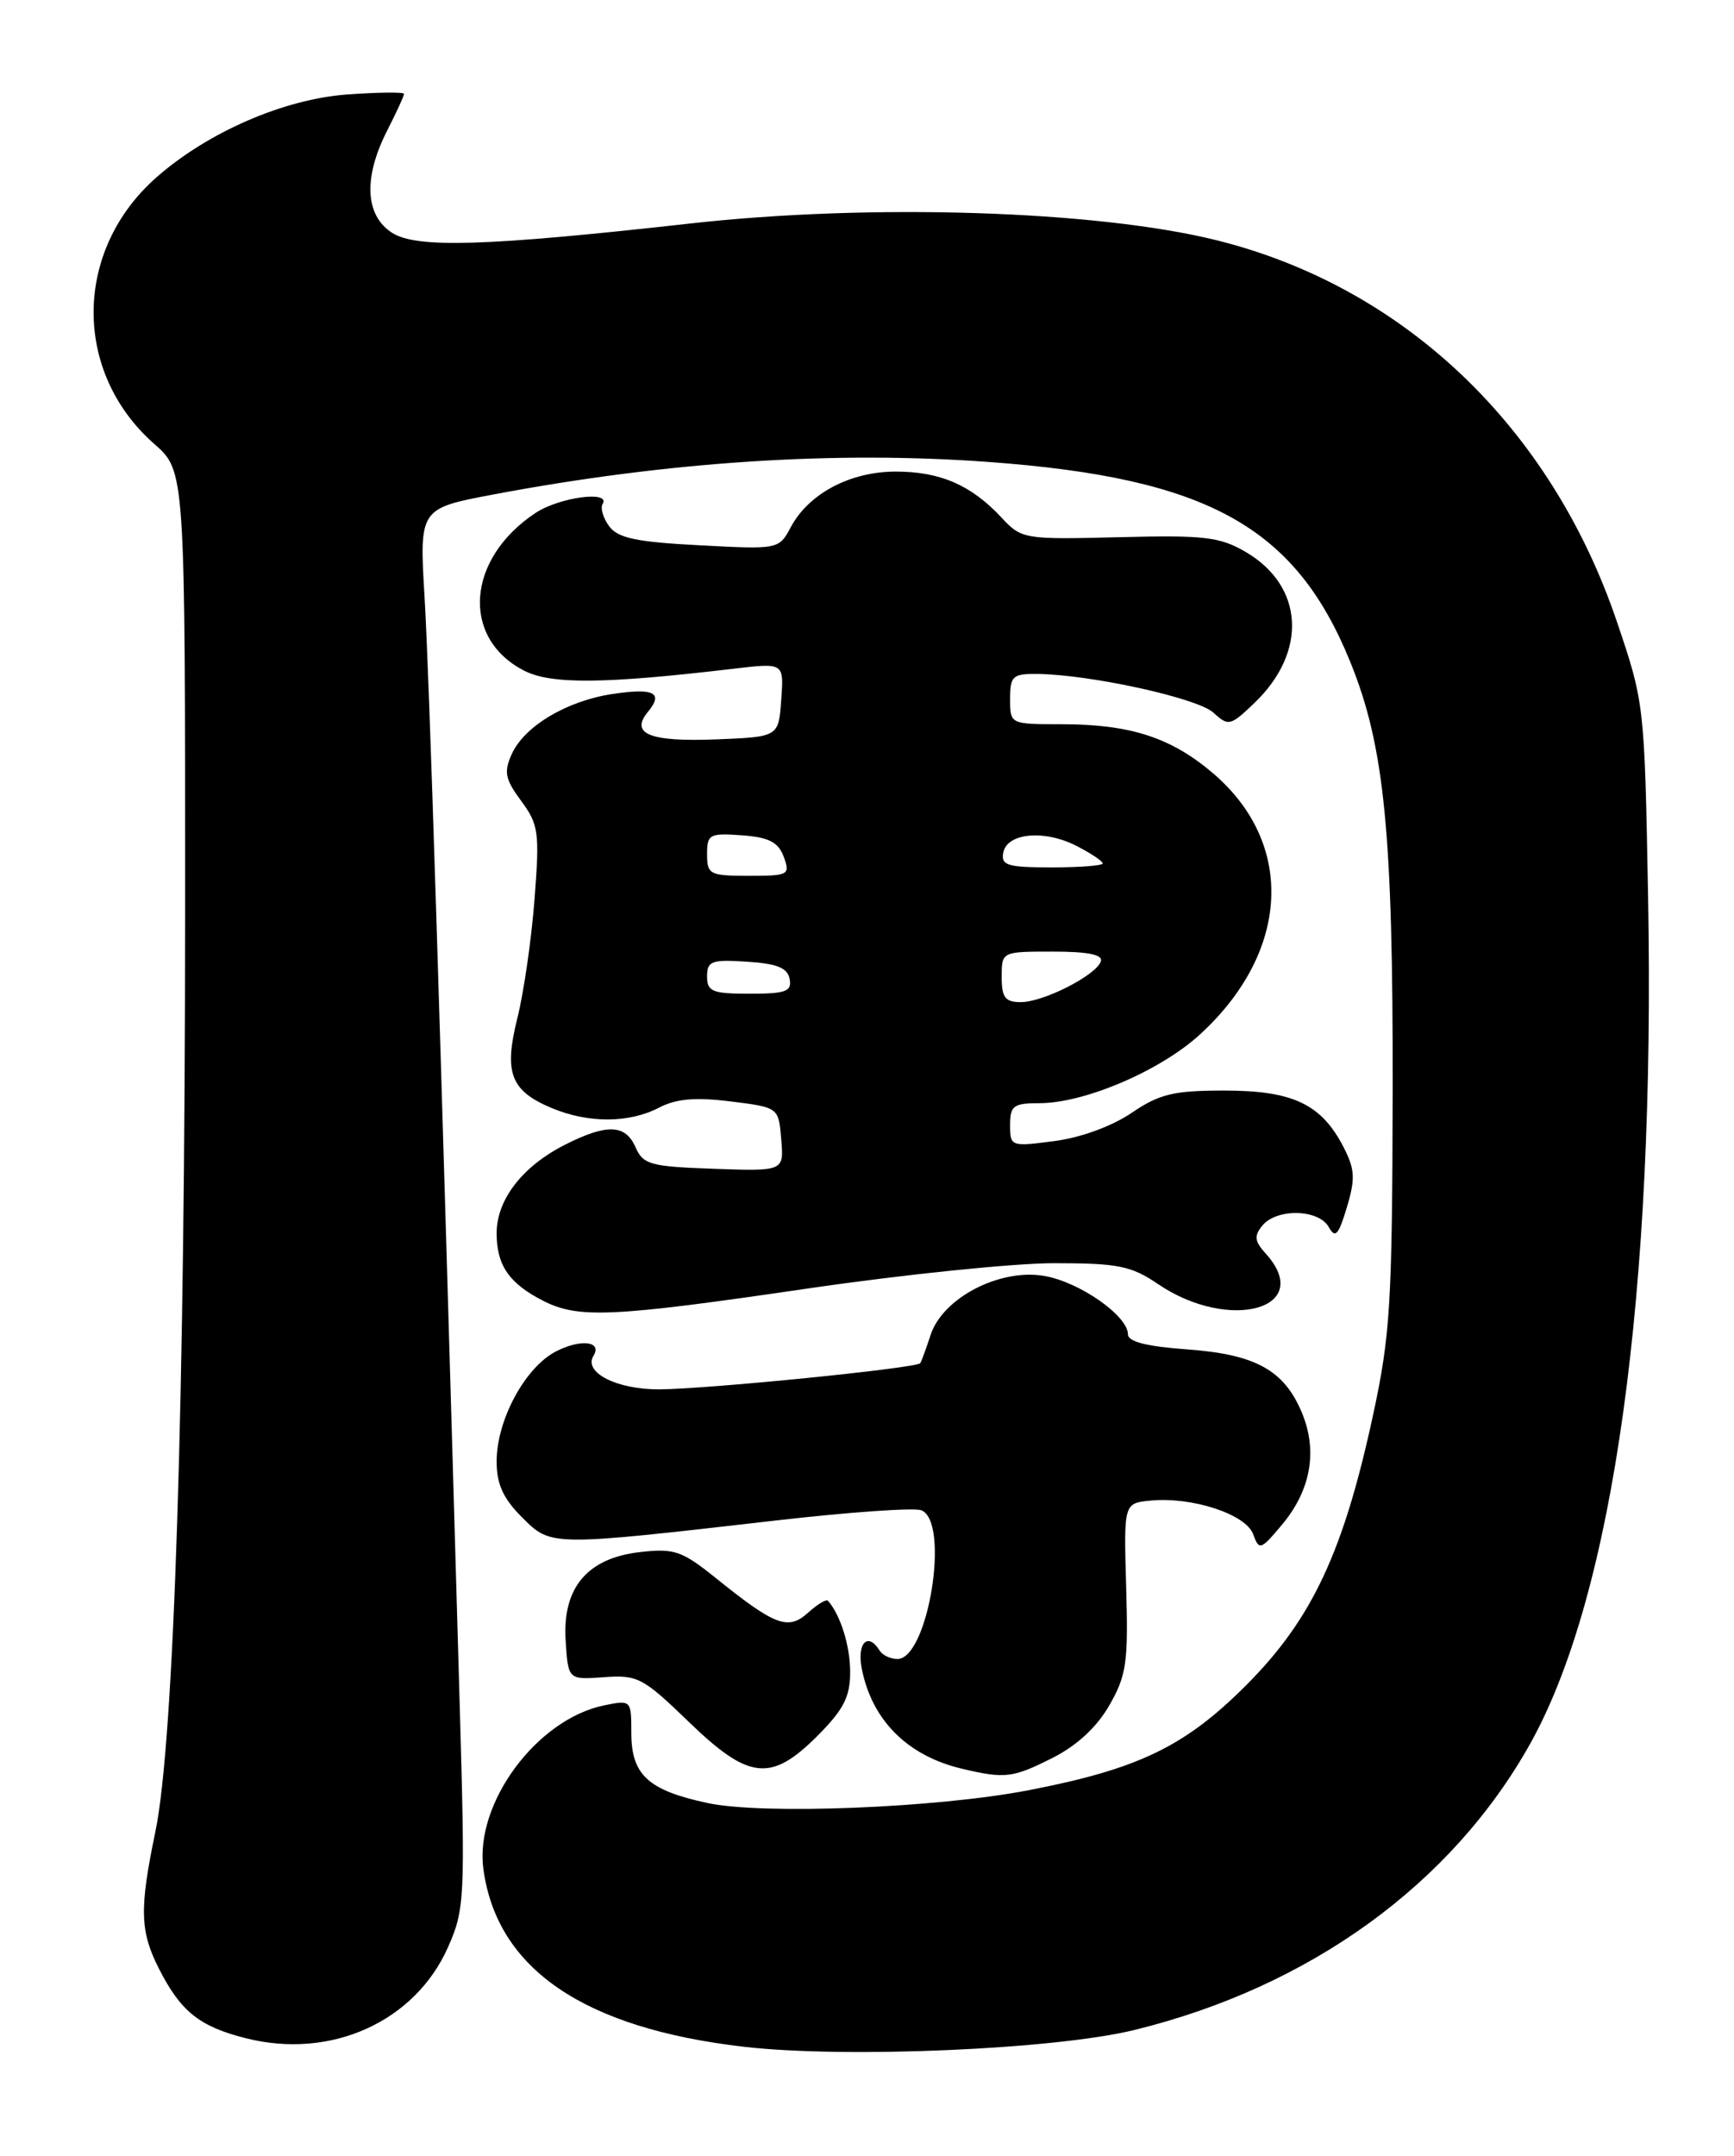 <?xml version="1.0" encoding="UTF-8" standalone="no"?>
<!DOCTYPE svg PUBLIC "-//W3C//DTD SVG 1.1//EN" "http://www.w3.org/Graphics/SVG/1.1/DTD/svg11.dtd" >
<svg xmlns="http://www.w3.org/2000/svg" xmlns:xlink="http://www.w3.org/1999/xlink" version="1.1" viewBox="0 0 206 256">
 <g >
 <path fill="currentColor"
d=" M 134.82 241.04 C 155.66 235.92 172.50 223.71 181.82 207.00 C 191.70 189.27 196.67 153.47 195.79 106.32 C 195.37 83.63 195.35 83.44 192.07 73.77 C 184.21 50.64 166.76 34.05 144.50 28.52 C 130.26 24.99 103.43 24.14 82.00 26.54 C 57.70 29.26 49.43 29.51 46.54 27.62 C 43.36 25.54 43.16 21.07 46.00 15.50 C 47.10 13.34 48.00 11.39 48.00 11.15 C 48.00 10.92 44.96 10.95 41.25 11.22 C 33.75 11.76 24.71 15.68 18.61 21.04 C 8.73 29.71 8.61 44.18 18.34 52.73 C 22.00 55.94 22.00 55.94 21.99 108.22 C 21.98 166.37 20.67 206.91 18.46 217.50 C 16.55 226.68 16.62 229.33 18.89 233.79 C 21.49 238.89 23.71 240.65 29.24 242.04 C 39.34 244.58 49.31 240.07 53.24 231.19 C 55.20 226.75 55.27 225.40 54.63 203.01 C 52.18 117.58 50.99 80.17 50.44 70.94 C 49.81 60.38 49.81 60.38 58.65 58.71 C 79.39 54.81 99.17 53.51 117.50 54.86 C 143.48 56.77 153.89 62.53 160.42 78.62 C 164.48 88.61 165.50 98.94 165.45 129.50 C 165.40 154.71 165.17 158.54 163.13 167.98 C 159.61 184.30 155.87 192.27 148.07 200.09 C 140.79 207.39 135.24 210.07 122.16 212.59 C 111.25 214.69 90.58 215.51 84.04 214.10 C 76.99 212.59 75.00 210.75 75.00 205.77 C 75.00 201.87 74.98 201.85 71.75 202.51 C 63.76 204.17 56.40 214.11 57.42 221.88 C 58.99 233.78 69.33 240.85 88.40 243.05 C 100.47 244.44 125.38 243.37 134.82 241.04 Z  M 125.03 208.75 C 127.93 207.29 130.30 205.10 131.79 202.50 C 133.83 198.94 134.05 197.41 133.79 188.50 C 133.50 178.50 133.50 178.50 136.68 178.19 C 141.61 177.71 147.99 179.80 148.87 182.17 C 149.59 184.13 149.76 184.08 152.27 181.09 C 155.73 176.98 156.57 172.30 154.66 167.74 C 152.55 162.69 149.14 160.81 140.97 160.23 C 136.24 159.89 134.00 159.32 134.00 158.45 C 134.00 156.24 128.23 152.22 124.05 151.51 C 118.75 150.61 112.00 154.12 110.56 158.51 C 110.02 160.15 109.47 161.67 109.33 161.87 C 108.94 162.46 84.06 164.95 78.32 164.98 C 73.25 165.00 69.28 162.97 70.51 160.99 C 71.57 159.26 68.97 158.97 66.04 160.48 C 62.37 162.38 59.00 168.63 59.00 173.54 C 59.00 176.23 59.77 177.93 62.01 180.17 C 65.49 183.64 65.24 183.64 92.20 180.55 C 100.83 179.56 108.59 179.01 109.45 179.34 C 112.90 180.67 110.28 197.00 106.61 197.00 C 105.79 197.00 104.84 196.55 104.50 196.00 C 103.10 193.73 101.77 195.11 102.39 198.20 C 103.61 204.30 107.82 208.50 114.28 210.03 C 119.39 211.24 120.31 211.13 125.03 208.75 Z  M 97.12 206.12 C 100.22 203.01 101.00 201.50 101.00 198.55 C 101.00 195.46 99.86 191.80 98.37 190.09 C 98.17 189.86 97.11 190.50 96.00 191.50 C 93.63 193.64 92.08 193.06 85.03 187.38 C 81.02 184.16 80.11 183.84 76.07 184.30 C 69.76 185.01 66.79 188.54 67.20 194.85 C 67.50 199.47 67.50 199.47 71.76 199.16 C 75.73 198.87 76.39 199.21 81.76 204.40 C 88.96 211.37 91.57 211.67 97.12 206.12 Z  M 96.00 153.00 C 107.27 151.35 120.42 150.00 125.20 150.00 C 132.82 150.00 134.37 150.31 137.56 152.47 C 146.08 158.26 156.27 155.37 150.36 148.85 C 149.03 147.37 148.96 146.76 149.98 145.52 C 151.69 143.46 156.66 143.58 157.85 145.70 C 158.63 147.10 159.01 146.69 160.01 143.36 C 161.03 139.95 160.97 138.84 159.59 136.17 C 156.96 131.10 153.58 129.50 145.46 129.50 C 139.40 129.50 137.75 129.90 134.42 132.16 C 132.09 133.74 128.37 135.10 125.25 135.50 C 120.09 136.18 120.00 136.14 120.00 133.59 C 120.00 131.30 120.40 131.00 123.46 131.00 C 128.87 131.00 137.92 127.12 142.62 122.78 C 153.25 112.99 153.87 100.18 144.14 91.85 C 139.15 87.58 134.28 86.00 126.13 86.00 C 120.00 86.00 120.00 86.00 120.00 83.00 C 120.00 80.27 120.30 80.00 123.25 80.03 C 129.51 80.10 142.21 82.88 144.12 84.60 C 145.95 86.27 146.16 86.22 149.03 83.47 C 155.36 77.41 154.91 69.60 148.00 65.55 C 144.92 63.75 143.11 63.53 132.96 63.79 C 121.62 64.07 121.38 64.03 118.96 61.44 C 115.36 57.59 111.70 56.00 106.42 56.00 C 101.00 56.00 96.09 58.60 93.95 62.59 C 92.53 65.24 92.50 65.25 83.10 64.75 C 75.59 64.36 73.40 63.90 72.36 62.48 C 71.65 61.51 71.30 60.32 71.59 59.85 C 72.60 58.22 66.48 59.03 63.64 60.90 C 55.43 66.31 54.72 75.74 62.23 79.62 C 65.45 81.29 71.77 81.23 87.31 79.39 C 93.13 78.71 93.13 78.71 92.81 83.10 C 92.50 87.50 92.50 87.50 85.10 87.80 C 77.19 88.11 74.80 87.15 76.98 84.52 C 78.86 82.26 77.69 81.67 72.76 82.41 C 67.35 83.22 62.31 86.22 60.81 89.52 C 59.83 91.67 60.00 92.51 61.91 95.10 C 63.99 97.91 64.12 98.82 63.50 106.82 C 63.13 111.60 62.21 117.94 61.46 120.91 C 59.84 127.39 60.66 129.54 65.55 131.58 C 69.89 133.40 74.75 133.38 78.29 131.53 C 80.33 130.47 82.59 130.27 86.79 130.79 C 92.50 131.50 92.50 131.50 92.81 135.29 C 93.13 139.08 93.13 139.08 84.81 138.79 C 77.29 138.53 76.41 138.29 75.51 136.25 C 74.30 133.48 72.08 133.41 67.05 135.97 C 62.03 138.53 59.00 142.48 59.00 146.44 C 59.00 150.24 60.47 152.39 64.50 154.45 C 68.69 156.60 72.66 156.42 96.00 153.00 Z  M 119.00 116.00 C 119.00 113.00 119.00 113.00 125.08 113.00 C 129.25 113.00 131.05 113.36 130.78 114.16 C 130.23 115.81 123.96 119.00 121.27 119.00 C 119.41 119.00 119.00 118.45 119.00 116.00 Z  M 84.00 115.95 C 84.00 114.12 84.53 113.92 88.74 114.20 C 92.31 114.42 93.56 114.93 93.81 116.25 C 94.10 117.73 93.36 118.00 89.07 118.00 C 84.62 118.00 84.00 117.75 84.00 115.95 Z  M 84.00 101.44 C 84.00 99.06 84.29 98.91 88.14 99.19 C 91.37 99.43 92.46 100.00 93.11 101.75 C 93.90 103.89 93.70 104.00 88.97 104.00 C 84.31 104.00 84.00 103.84 84.00 101.44 Z  M 119.19 101.25 C 119.63 98.89 124.11 98.49 127.93 100.47 C 129.62 101.34 131.00 102.26 131.00 102.53 C 131.00 102.79 128.27 103.00 124.93 103.00 C 119.68 103.00 118.90 102.76 119.19 101.25 Z "/>
</g>
</svg>